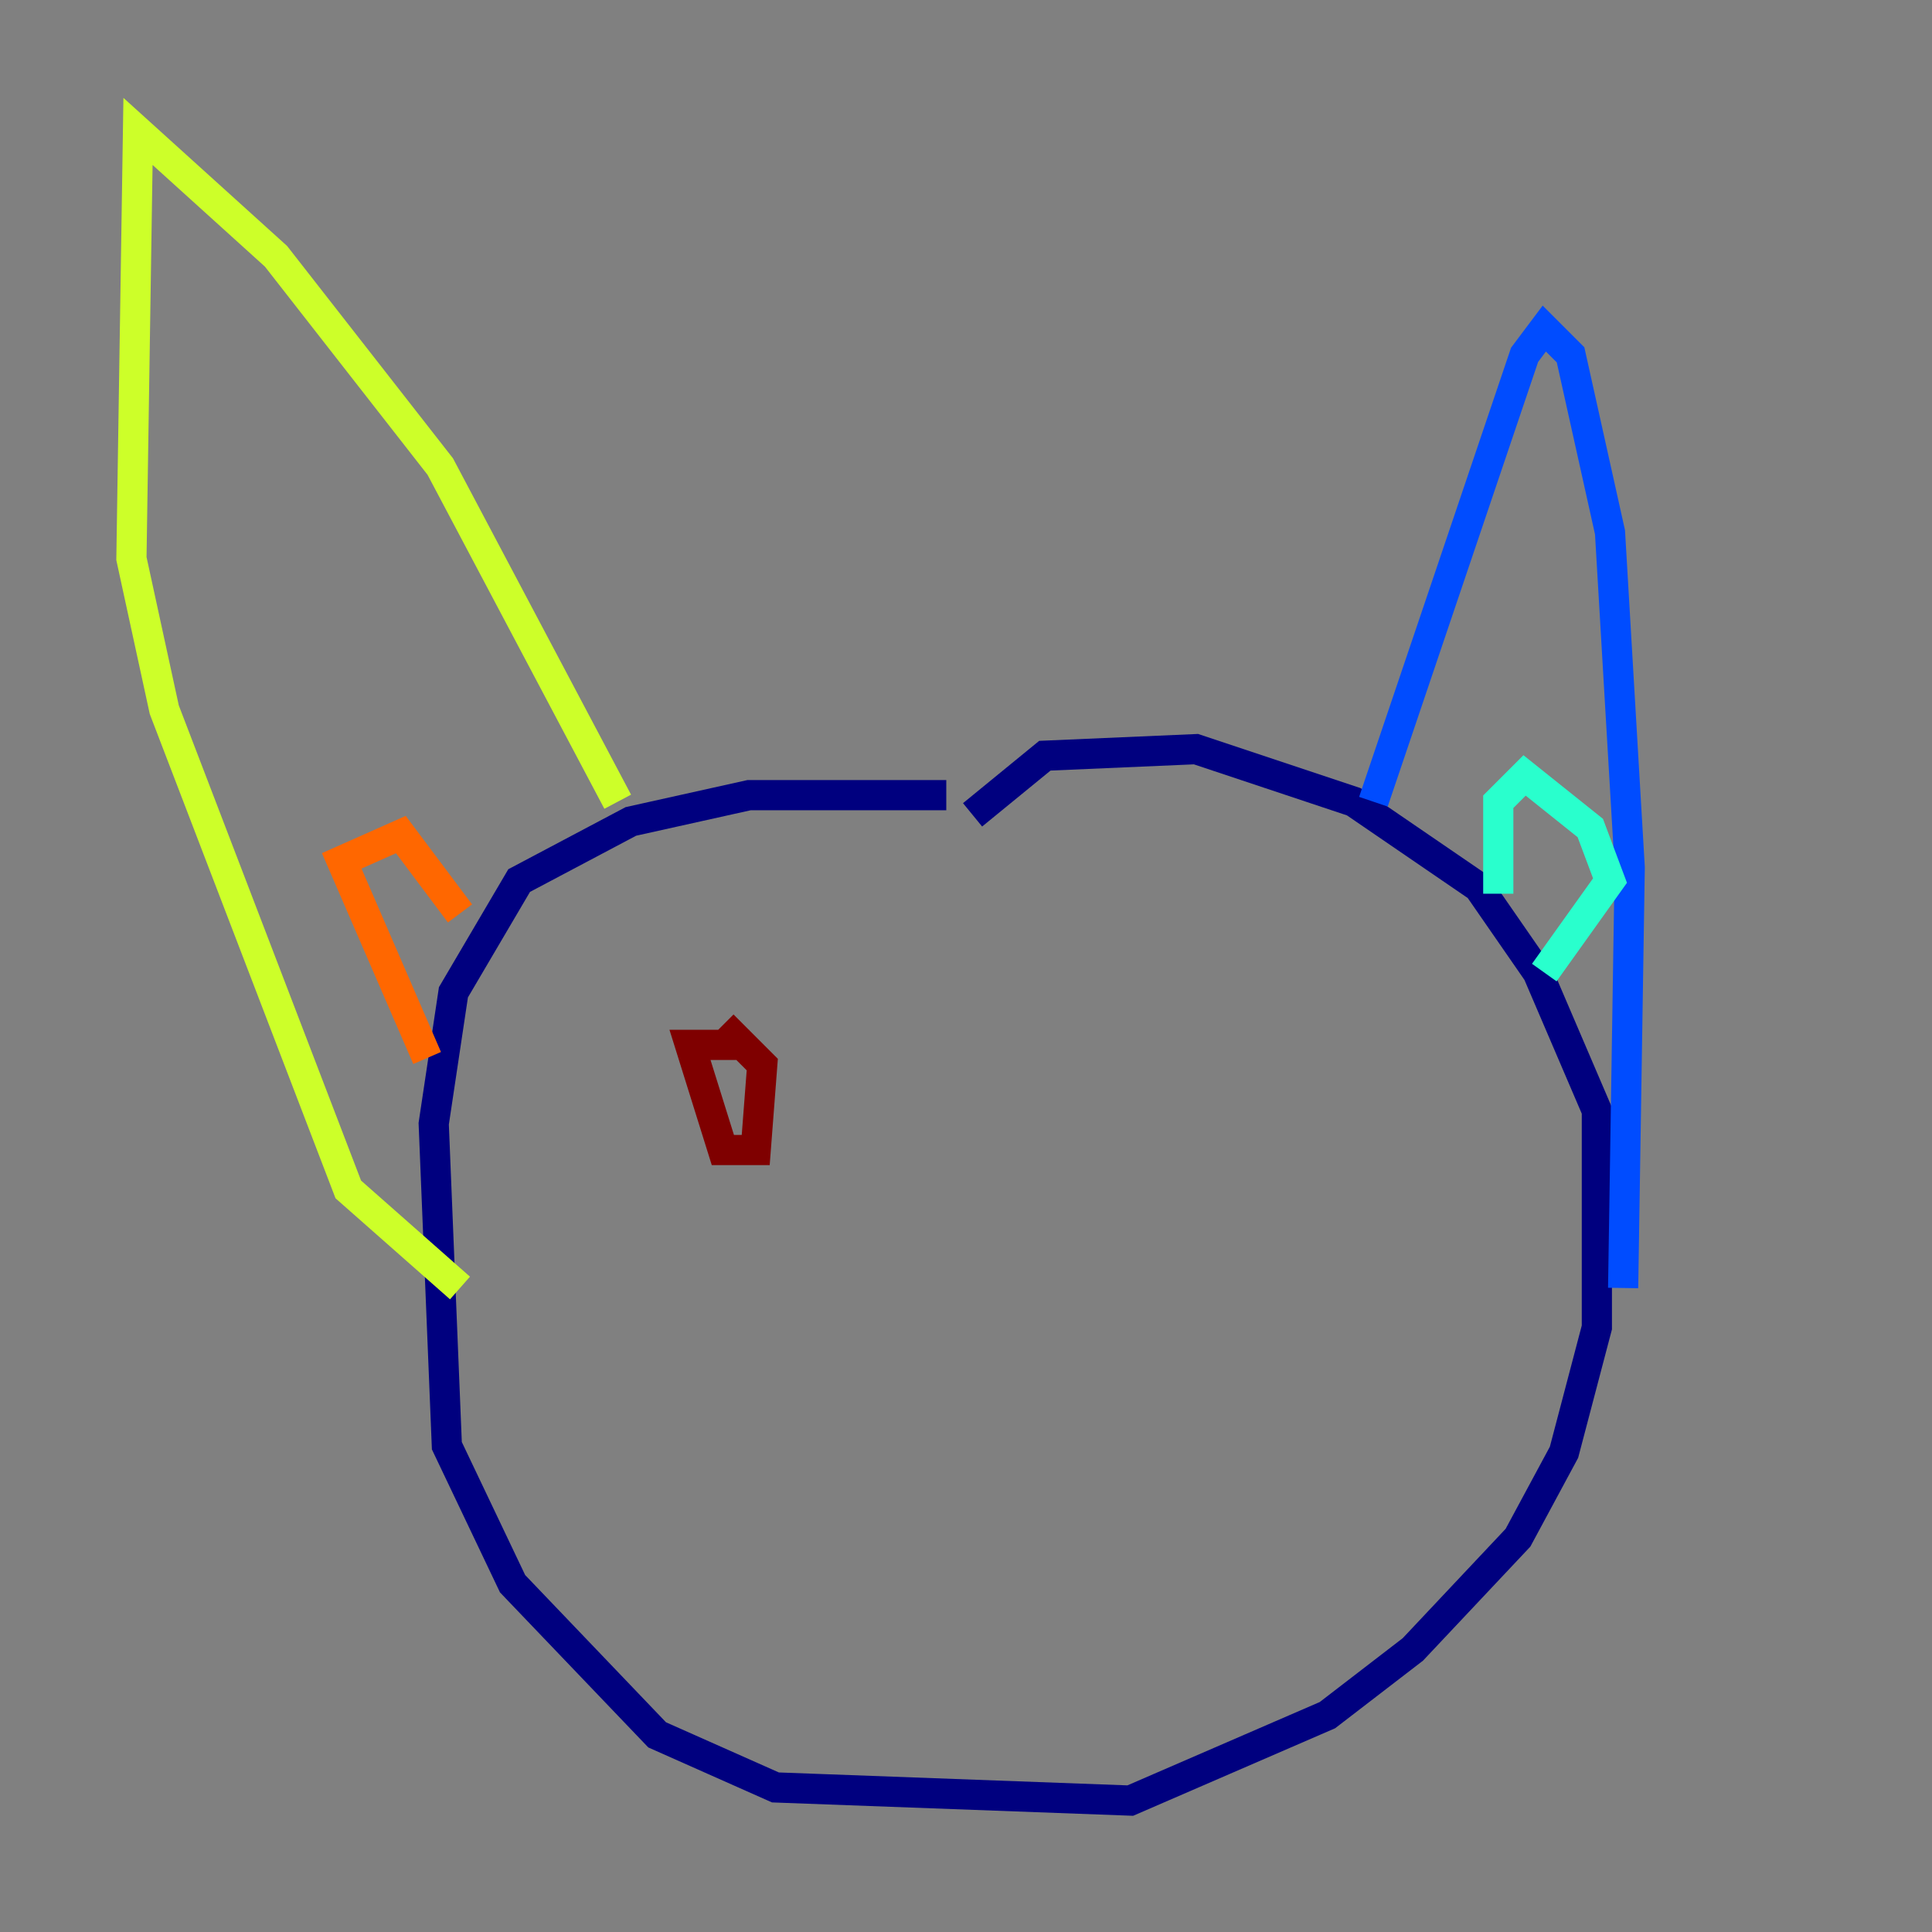 <?xml version="1.0" encoding="utf-8" ?>
<svg baseProfile="tiny" height="128" version="1.2" viewBox="0,0,128,128" width="128" xmlns="http://www.w3.org/2000/svg" xmlns:ev="http://www.w3.org/2001/xml-events" xmlns:xlink="http://www.w3.org/1999/xlink"><rect x="0" y="0" width="128" height="128" fill="#808080" stroke="none"/><defs /><polyline fill="none" points="62.694,52.68 49.633,52.68 41.796,54.422 34.395,58.34 30.041,65.742 28.735,74.449 29.605,95.782 33.959,104.925 43.537,114.939 51.374,118.422 74.884,119.293 87.946,113.633 93.605,109.279 100.571,101.878 103.619,96.218 105.796,87.946 105.796,73.578 101.878,64.435 97.959,58.776 89.687,53.116 79.238,49.633 69.225,50.068 64.435,53.986" stroke="#00007f" stroke-width="2" /><polyline fill="none" points="90.993,53.116 101.007,23.51 102.313,21.769 104.054,23.51 106.667,35.265 107.973,57.469 107.537,85.333" stroke="#004cff" stroke-width="2" /><polyline fill="none" points="99.265,59.211 99.265,53.116 101.007,51.374 105.361,54.857 106.667,58.34 102.313,64.435" stroke="#29ffcd" stroke-width="2" /><polyline fill="none" points="40.925,53.116 29.17,30.912 18.286,16.98 9.143,8.707 8.707,37.007 10.884,47.02 23.075,78.803 30.476,85.333" stroke="#cdff29" stroke-width="2" /><polyline fill="none" points="28.299,70.095 22.64,57.034 26.558,55.292 30.476,60.517" stroke="#ff6700" stroke-width="2" /><polyline fill="none" points="49.633,69.225 45.714,69.225 47.891,76.191 50.068,76.191 50.503,70.531 47.891,67.918" stroke="#7f0000" stroke-width="2" /></svg>